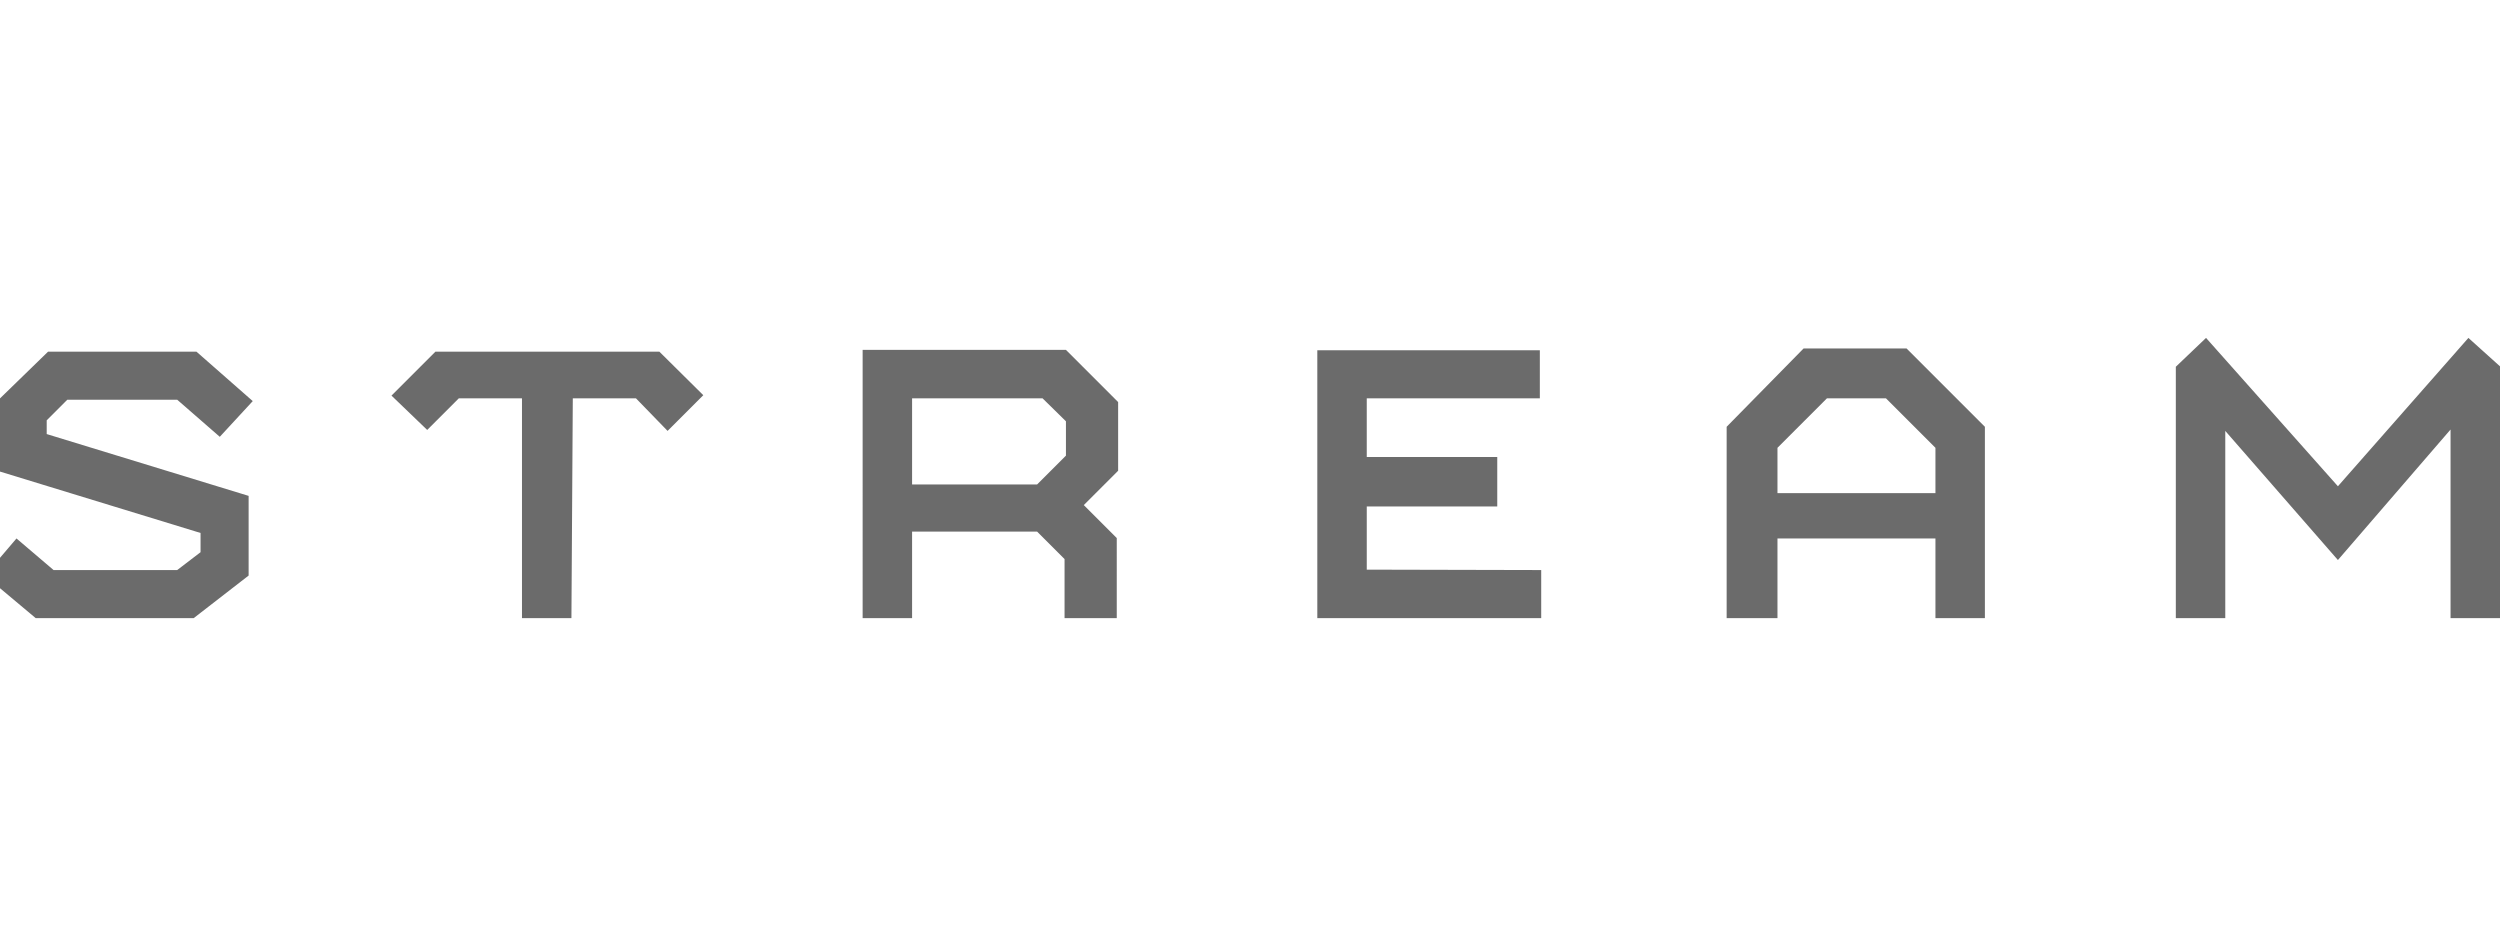 <svg xmlns="http://www.w3.org/2000/svg" width="182" height="68" viewBox="40 0 182 68"><title>stream</title><path d="M91.2,28.77l-2.6,2.6L86.3,29H81.7l-.1,16H78V29H73.4l-2.3,2.3-2.6-2.5,3.2-3.2H88Zm30.2,5.5-2.5,2.5,2.4,2.4V45h-3.8v-4.3l-2-2h-9.1V45h-3.6V25.47h14.8l3.8,3.8Zm-15,1h9.1l2.1-2.1v-2.5L115.9,29h-9.5Zm33.1,6.2v-4.6H149v-3.6h-9.5V29h12.6v-3.5H135.9V45h16.3v-3.5Zm45-10.4V45h-3.6v-5.8H169.4V45h-3.7V31.07l5.6-5.7h7.5ZM173,29l-3.6,3.6v3.3h11.5v-3.3L177.3,29Zm46.7-4.4-9.5,10.8-9.6-10.8-2.2,2.1V45H202V31.37l8.2,9.4,8.2-9.5V45H222V26.67Zm-176.3,6,1.5-1.5h8l3.1,2.7,2.4-2.6-4.1-3.6H43.5l-3.6,3.5v5.2l14.7,4.5v1.4l-1.7,1.3h-9l-2.7-2.3-2.3,2.7L42.6,45H54.1l4-3.1v-5.8l-14.7-4.5Z" fill="#6b6b6b"/><rect width="232" height="68" fill="none"/></svg>